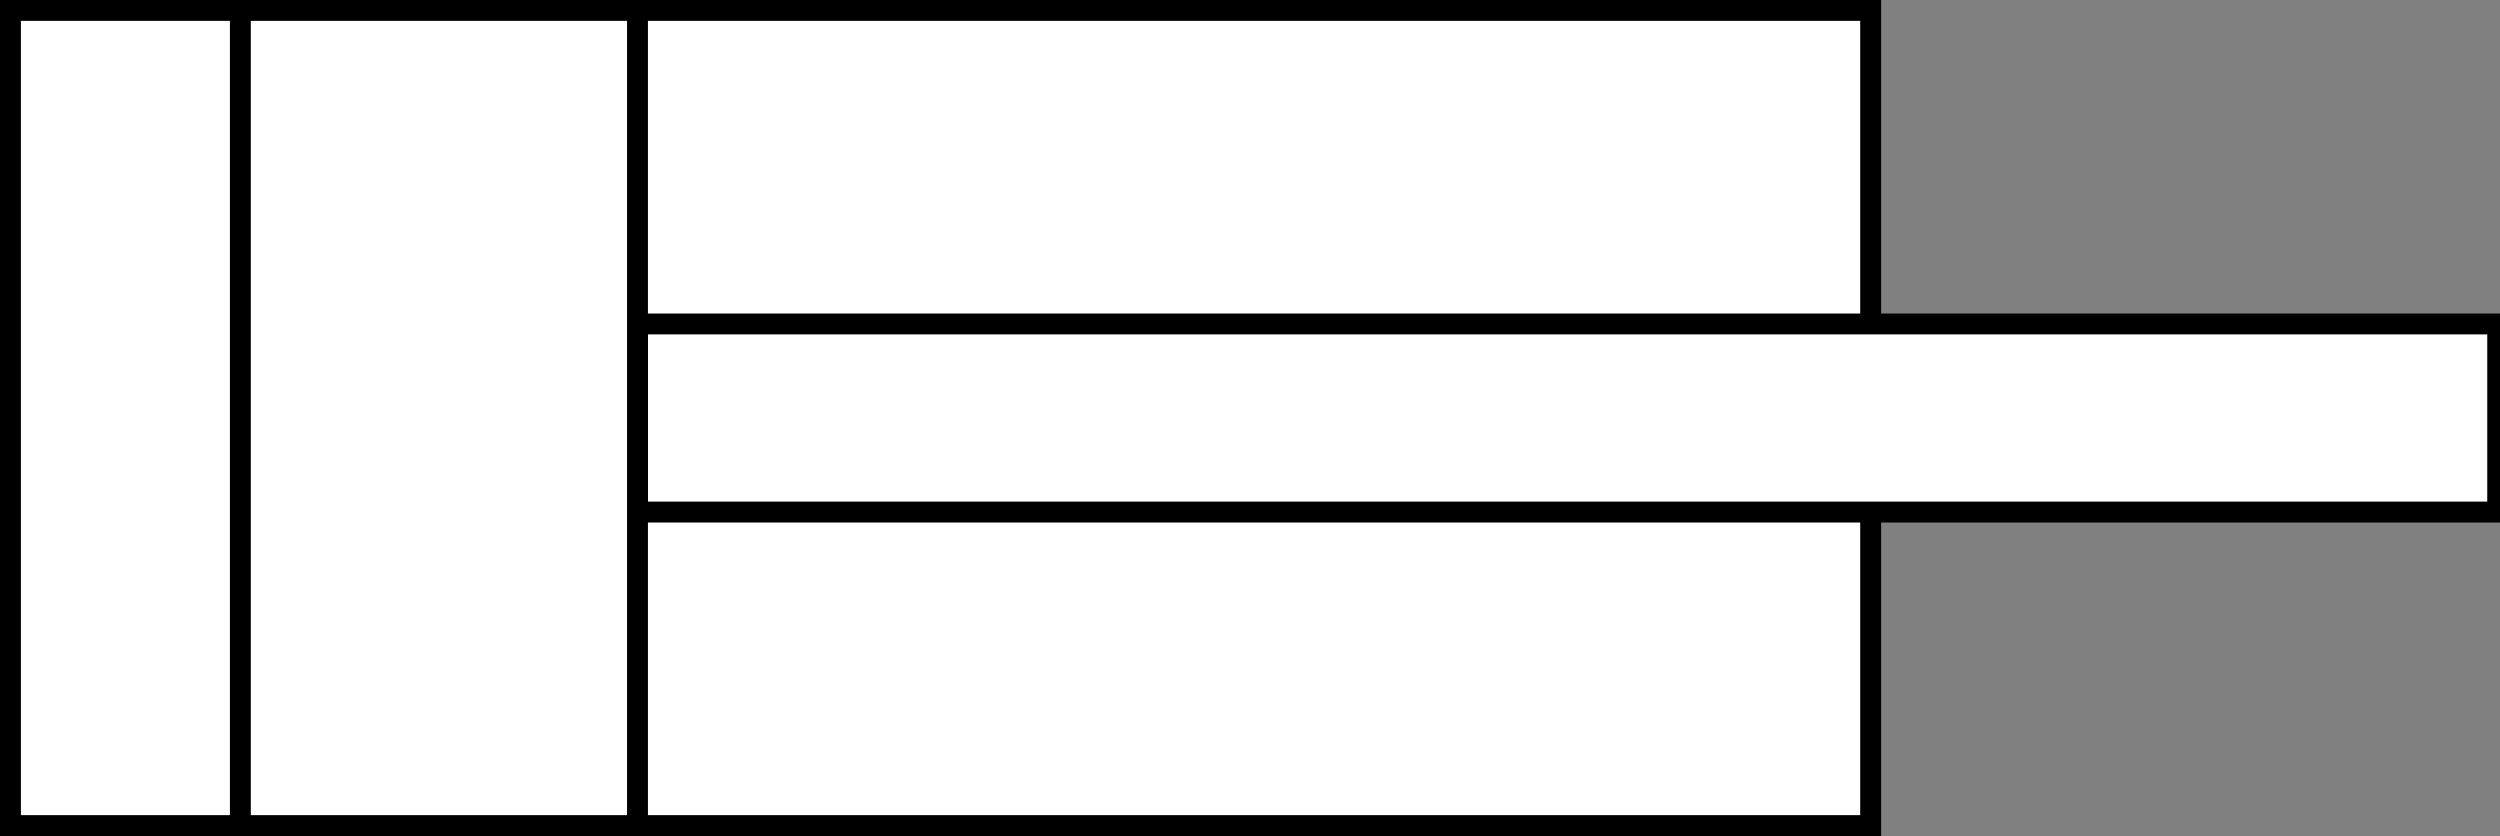 <?xml version="1.0" encoding="UTF-8" standalone="no"?>
<!-- Created with Inkscape (http://www.inkscape.org/) -->
<svg
   xmlns:dc="http://purl.org/dc/elements/1.1/"
   xmlns:cc="http://creativecommons.org/ns#"
   xmlns:rdf="http://www.w3.org/1999/02/22-rdf-syntax-ns#"
   xmlns:svg="http://www.w3.org/2000/svg"
   xmlns="http://www.w3.org/2000/svg"
   xmlns:sodipodi="http://sodipodi.sourceforge.net/DTD/sodipodi-0.dtd"
   xmlns:inkscape="http://www.inkscape.org/namespaces/inkscape"
   width="119.61"
   height="40"
   id="svg2531"
   sodipodi:version="0.32"
   inkscape:version="0.46"
   sodipodi:docname="cylinderc_iso.svg"
   inkscape:output_extension="org.inkscape.output.svg.inkscape"
   version="1.0">
  <rect width="100%" height="100%" fill="#808080" stroke="none"/>
  <defs
     id="defs2533">
    <inkscape:perspective
       sodipodi:type="inkscape:persp3d"
       inkscape:vp_x="0 : 526.18109 : 1"
       inkscape:vp_y="0 : 1000 : 0"
       inkscape:vp_z="744.09448 : 526.18109 : 1"
       inkscape:persp3d-origin="372.04724 : 350.78739 : 1"
       id="perspective2539" />
  </defs>
  <sodipodi:namedview
     id="base"
     pagecolor="#ffffff"
     bordercolor="#666666"
     borderopacity="1.0"
     gridtolerance="10000"
     guidetolerance="10"
     objecttolerance="10"
     inkscape:pageopacity="0.0"
     inkscape:pageshadow="2"
     inkscape:zoom="7.919596"
     inkscape:cx="52.65135"
     inkscape:cy="2.9470476"
     inkscape:document-units="px"
     inkscape:current-layer="layer1"
     showgrid="false"
     inkscape:window-width="1680"
     inkscape:window-height="948"
     inkscape:window-x="-4"
     inkscape:window-y="-4"
     inkscape:window-maximized="0"
     showguides="true"
     inkscape:guide-bbox="true"
     units="cm">
    <sodipodi:guide
       orientation="1,0"
       position="85.179,-11.786"
       id="guide3946" />
  </sodipodi:namedview>
  <g
     inkscape:label="Layer 1"
     inkscape:groupmode="layer"
     id="layer1"
     transform="translate(-349.938,-496.213)">
    <rect
       ry="0"
       y="-439.438"
       x="496.713"
       height="89"
       width="39"
       id="rect4023"
       style="fill:#ffffff;stroke:#000000;stroke-width:1;stroke-linecap:butt;stroke-miterlimit:10.433;stroke-dasharray:none;stroke-dashoffset:0;stroke-opacity:1;fill-opacity:1"
       transform="matrix(0,1,-1,0,0,0)" />
    <rect
       transform="matrix(0,1,-1,0,0,0)"
       style="fill:#ffffff;stroke:#000000;stroke-width:1;stroke-linecap:butt;stroke-miterlimit:10.433;stroke-dasharray:none;stroke-dashoffset:0;stroke-opacity:1;fill-opacity:1"
       id="rect2815"
       width="9"
       height="89"
       x="511.713"
       y="-469.438"
       ry="0" />
    <rect
       transform="matrix(0,1,-1,0,0,0)"
       style="fill:#ffffff;stroke:#000000;stroke-width:1;stroke-linecap:butt;stroke-miterlimit:10.433;stroke-dasharray:none;stroke-dashoffset:0;stroke-opacity:1;fill-opacity:1"
       id="rect2813"
       width="39"
       height="19"
       x="496.713"
       y="-380.438"
       ry="0" />
  </g>
</svg>

